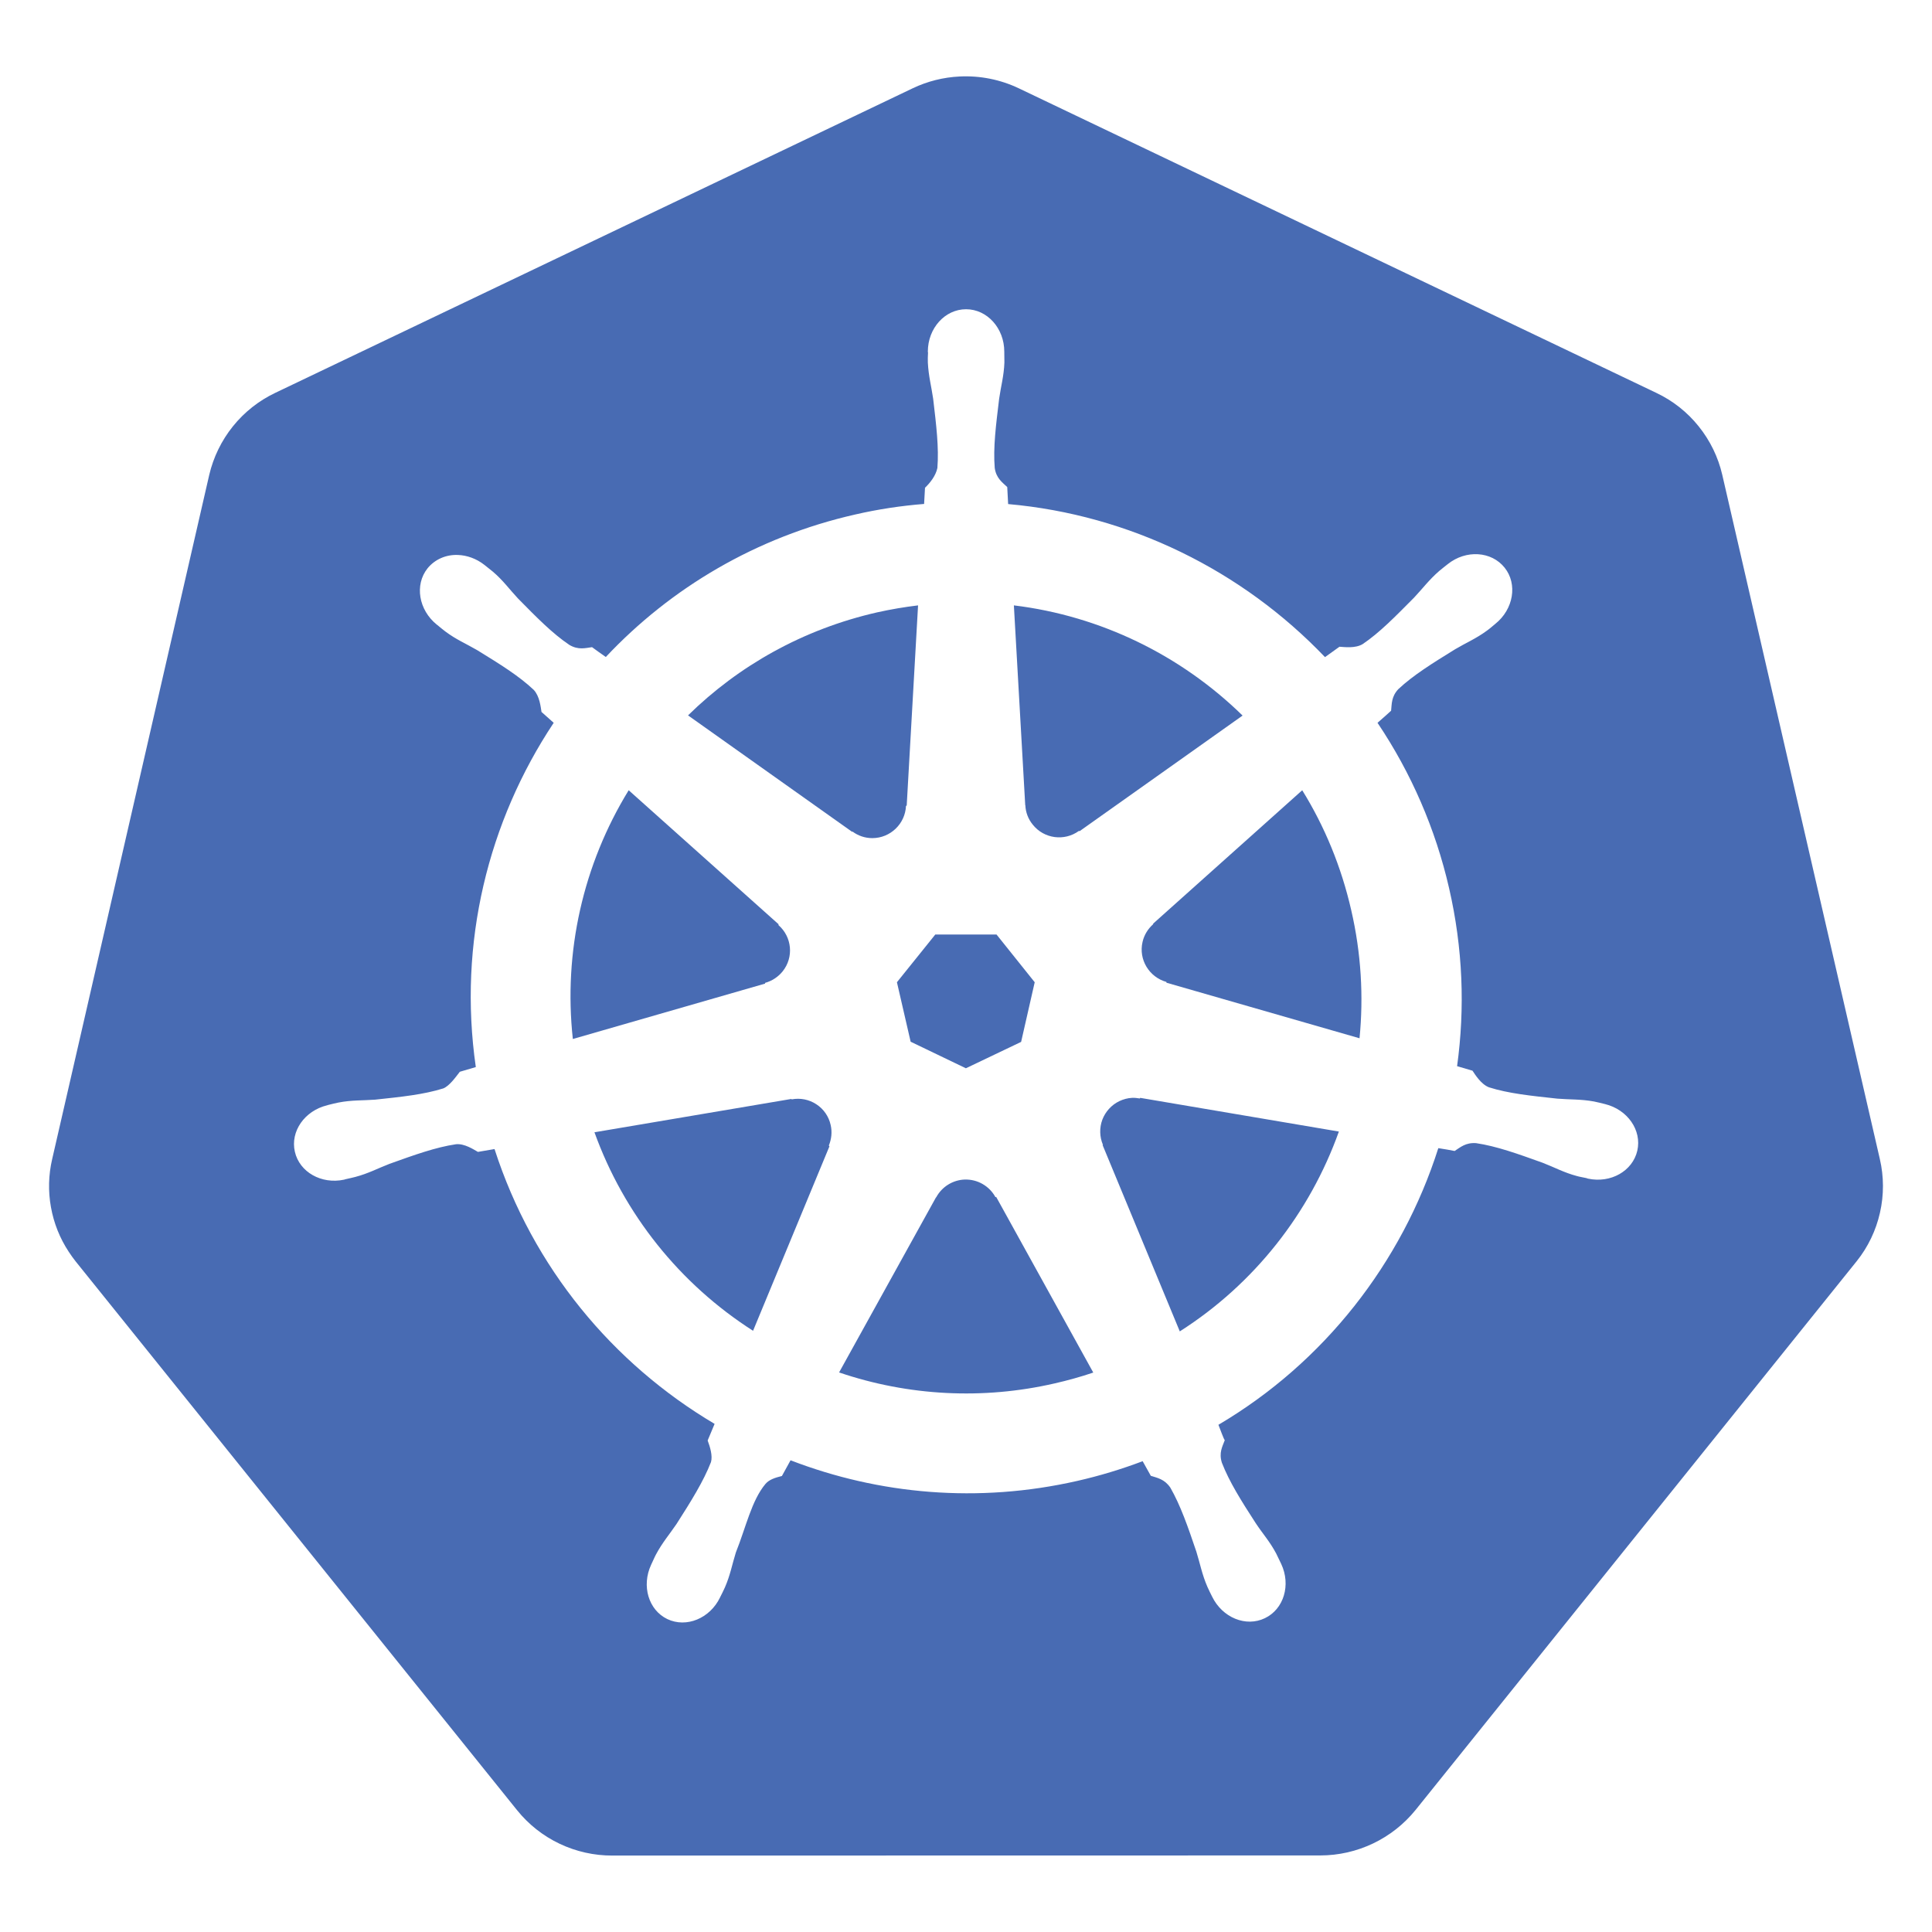 <svg width="32" height="32" viewBox="0 0 32 32" fill="none" xmlns="http://www.w3.org/2000/svg">
<path d="M14.121 13.774C14.213 13.842 14.326 13.882 14.448 13.882C14.748 13.882 14.993 13.644 15.006 13.349L15.018 13.342L15.206 10.027C14.981 10.054 14.756 10.092 14.531 10.142C13.298 10.422 12.231 11.029 11.396 11.849L14.113 13.777L14.121 13.774V13.774ZM13.758 18.632C13.727 18.491 13.642 18.369 13.521 18.29C13.401 18.211 13.255 18.182 13.113 18.209L13.108 18.202L9.846 18.754C10.335 20.11 11.259 21.266 12.473 22.042L13.738 18.987L13.728 18.974C13.771 18.869 13.786 18.752 13.758 18.632ZM12.673 16.279C12.783 16.249 12.886 16.184 12.963 16.089C13.151 15.854 13.118 15.517 12.893 15.322L12.896 15.309L10.413 13.089C9.656 14.322 9.331 15.771 9.488 17.209L12.671 16.292L12.673 16.279V16.279ZM15.083 17.254L15.998 17.694L16.913 17.257L17.138 16.269L16.506 15.479H15.491L14.856 16.269L15.083 17.254ZM16.983 13.337C16.988 13.452 17.028 13.564 17.106 13.659C17.293 13.894 17.631 13.937 17.871 13.762L17.881 13.767L20.581 11.852C19.561 10.854 18.231 10.202 16.793 10.027L16.981 13.337H16.983V13.337ZM18.878 18.194C18.836 18.187 18.793 18.182 18.751 18.184C18.678 18.187 18.606 18.207 18.538 18.239C18.409 18.302 18.309 18.412 18.258 18.546C18.208 18.681 18.212 18.83 18.268 18.962L18.263 18.967L19.541 22.052C20.773 21.267 21.693 20.094 22.176 18.742L18.886 18.184L18.878 18.194V18.194ZM16.488 19.829C16.439 19.738 16.365 19.663 16.275 19.611C16.185 19.559 16.082 19.534 15.978 19.537C15.786 19.544 15.603 19.652 15.506 19.832H15.503L13.898 22.732C15.048 23.123 16.283 23.186 17.466 22.914C17.686 22.864 17.901 22.804 18.108 22.734L16.501 19.827H16.488V19.829Z" fill="#486BB3"/>
<path d="M31.136 19.197L28.526 7.864C28.458 7.57 28.324 7.296 28.135 7.061C27.946 6.825 27.706 6.636 27.433 6.507L16.873 1.462C16.568 1.317 16.231 1.25 15.893 1.267C15.625 1.28 15.361 1.346 15.118 1.462L4.559 6.507C4.286 6.637 4.047 6.826 3.858 7.061C3.669 7.296 3.535 7.571 3.466 7.864L0.864 19.199C0.803 19.46 0.796 19.731 0.844 19.995C0.891 20.259 0.991 20.51 1.139 20.734C1.174 20.789 1.214 20.842 1.254 20.894L8.564 29.982C8.754 30.218 8.994 30.408 9.268 30.538C9.541 30.668 9.841 30.735 10.143 30.734L21.866 30.732C22.481 30.732 23.061 30.454 23.446 29.979L30.753 20.889C30.941 20.654 31.072 20.38 31.138 20.087C31.205 19.794 31.204 19.489 31.136 19.197V19.197ZM27.119 19.059C27.041 19.397 26.678 19.602 26.303 19.522C26.301 19.522 26.296 19.522 26.294 19.519C26.288 19.519 26.286 19.517 26.281 19.514C26.229 19.502 26.163 19.492 26.119 19.479C25.904 19.422 25.746 19.334 25.551 19.259C25.134 19.109 24.786 18.984 24.448 18.934C24.276 18.922 24.189 19.002 24.093 19.064C24.049 19.054 23.906 19.029 23.823 19.017C23.218 20.919 21.928 22.569 20.181 23.599C20.211 23.672 20.264 23.827 20.286 23.854C20.246 23.962 20.186 24.062 20.238 24.227C20.361 24.544 20.558 24.857 20.799 25.229C20.913 25.402 21.034 25.534 21.139 25.734C21.163 25.782 21.196 25.854 21.221 25.904C21.384 26.252 21.264 26.652 20.951 26.802C20.636 26.954 20.246 26.794 20.076 26.444C20.051 26.394 20.018 26.329 19.998 26.282C19.909 26.077 19.878 25.902 19.816 25.702C19.674 25.282 19.553 24.934 19.384 24.639C19.286 24.497 19.169 24.479 19.061 24.444C19.041 24.409 18.966 24.272 18.926 24.202C18.576 24.334 18.216 24.444 17.841 24.529C16.201 24.902 14.559 24.752 13.094 24.187L12.951 24.447C12.844 24.474 12.741 24.504 12.678 24.579C12.448 24.854 12.356 25.294 12.188 25.714C12.126 25.912 12.096 26.089 12.006 26.294C11.986 26.342 11.951 26.407 11.928 26.454V26.457L11.926 26.459C11.758 26.807 11.368 26.967 11.053 26.817C10.741 26.667 10.623 26.267 10.784 25.919C10.809 25.869 10.838 25.797 10.864 25.749C10.969 25.552 11.086 25.417 11.204 25.244C11.444 24.869 11.653 24.534 11.776 24.217C11.806 24.112 11.761 23.967 11.721 23.859L11.836 23.584C10.153 22.587 8.826 20.999 8.191 19.032L7.916 19.079C7.841 19.037 7.694 18.939 7.554 18.952C7.216 19.002 6.869 19.127 6.451 19.277C6.256 19.352 6.101 19.437 5.884 19.494C5.839 19.507 5.774 19.519 5.721 19.532C5.716 19.532 5.714 19.534 5.709 19.537C5.706 19.537 5.701 19.537 5.699 19.539C5.324 19.619 4.961 19.414 4.884 19.077C4.806 18.739 5.046 18.397 5.419 18.307C5.421 18.307 5.426 18.304 5.429 18.304C5.431 18.304 5.431 18.304 5.434 18.302C5.486 18.289 5.554 18.272 5.604 18.262C5.824 18.219 6.004 18.229 6.211 18.214C6.654 18.167 7.019 18.129 7.344 18.027C7.446 17.984 7.546 17.842 7.616 17.752L7.881 17.674C7.584 15.619 8.086 13.604 9.171 11.972L8.969 11.792C8.956 11.712 8.939 11.532 8.841 11.427C8.594 11.194 8.279 10.999 7.901 10.767C7.721 10.662 7.556 10.594 7.376 10.459C7.339 10.432 7.286 10.387 7.246 10.354C7.244 10.352 7.239 10.349 7.236 10.347C6.934 10.104 6.864 9.687 7.081 9.414C7.204 9.262 7.391 9.184 7.584 9.192C7.734 9.197 7.891 9.252 8.024 9.357C8.066 9.392 8.126 9.437 8.164 9.469C8.334 9.614 8.436 9.759 8.579 9.912C8.891 10.229 9.149 10.492 9.431 10.682C9.579 10.769 9.694 10.734 9.806 10.719C9.844 10.747 9.964 10.834 10.034 10.882C11.108 9.739 12.524 8.894 14.164 8.522C14.546 8.434 14.926 8.377 15.306 8.347L15.321 8.079C15.406 7.997 15.498 7.882 15.526 7.752C15.553 7.412 15.508 7.047 15.456 6.604C15.426 6.399 15.379 6.227 15.368 6.004C15.366 5.959 15.368 5.894 15.371 5.842C15.371 5.837 15.368 5.829 15.368 5.824C15.368 5.437 15.651 5.122 16.001 5.122C16.351 5.122 16.634 5.437 16.634 5.824C16.634 5.879 16.636 5.954 16.636 6.004C16.628 6.227 16.578 6.399 16.549 6.604C16.496 7.044 16.448 7.412 16.476 7.752C16.501 7.922 16.601 7.989 16.683 8.067C16.686 8.112 16.694 8.264 16.698 8.349C18.709 8.527 20.573 9.447 21.946 10.884L22.186 10.712C22.268 10.717 22.446 10.742 22.569 10.669C22.851 10.479 23.108 10.214 23.421 9.899C23.564 9.747 23.669 9.604 23.838 9.457C23.876 9.424 23.936 9.379 23.979 9.344C24.281 9.102 24.703 9.129 24.921 9.402C25.139 9.674 25.069 10.092 24.766 10.334C24.724 10.369 24.669 10.417 24.626 10.447C24.446 10.579 24.281 10.647 24.101 10.754C23.724 10.987 23.409 11.182 23.161 11.414C23.044 11.539 23.053 11.659 23.041 11.772C23.006 11.804 22.884 11.914 22.816 11.972C23.375 12.804 23.777 13.732 24.001 14.709C24.231 15.707 24.266 16.702 24.134 17.659L24.389 17.734C24.433 17.799 24.529 17.957 24.661 18.009C24.986 18.112 25.351 18.149 25.794 18.197C26.001 18.214 26.181 18.204 26.401 18.244C26.453 18.254 26.531 18.274 26.584 18.287C26.959 18.379 27.196 18.722 27.119 19.059V19.059Z" fill="#486BB3"/>
<path d="M21.569 13.089L19.099 15.299L19.101 15.307C19.016 15.382 18.951 15.482 18.924 15.602C18.856 15.894 19.034 16.184 19.319 16.264L19.321 16.277L22.518 17.197C22.586 16.507 22.546 15.792 22.381 15.077C22.216 14.354 21.939 13.687 21.569 13.089V13.089Z" fill="#486BB3"/>
</svg>
